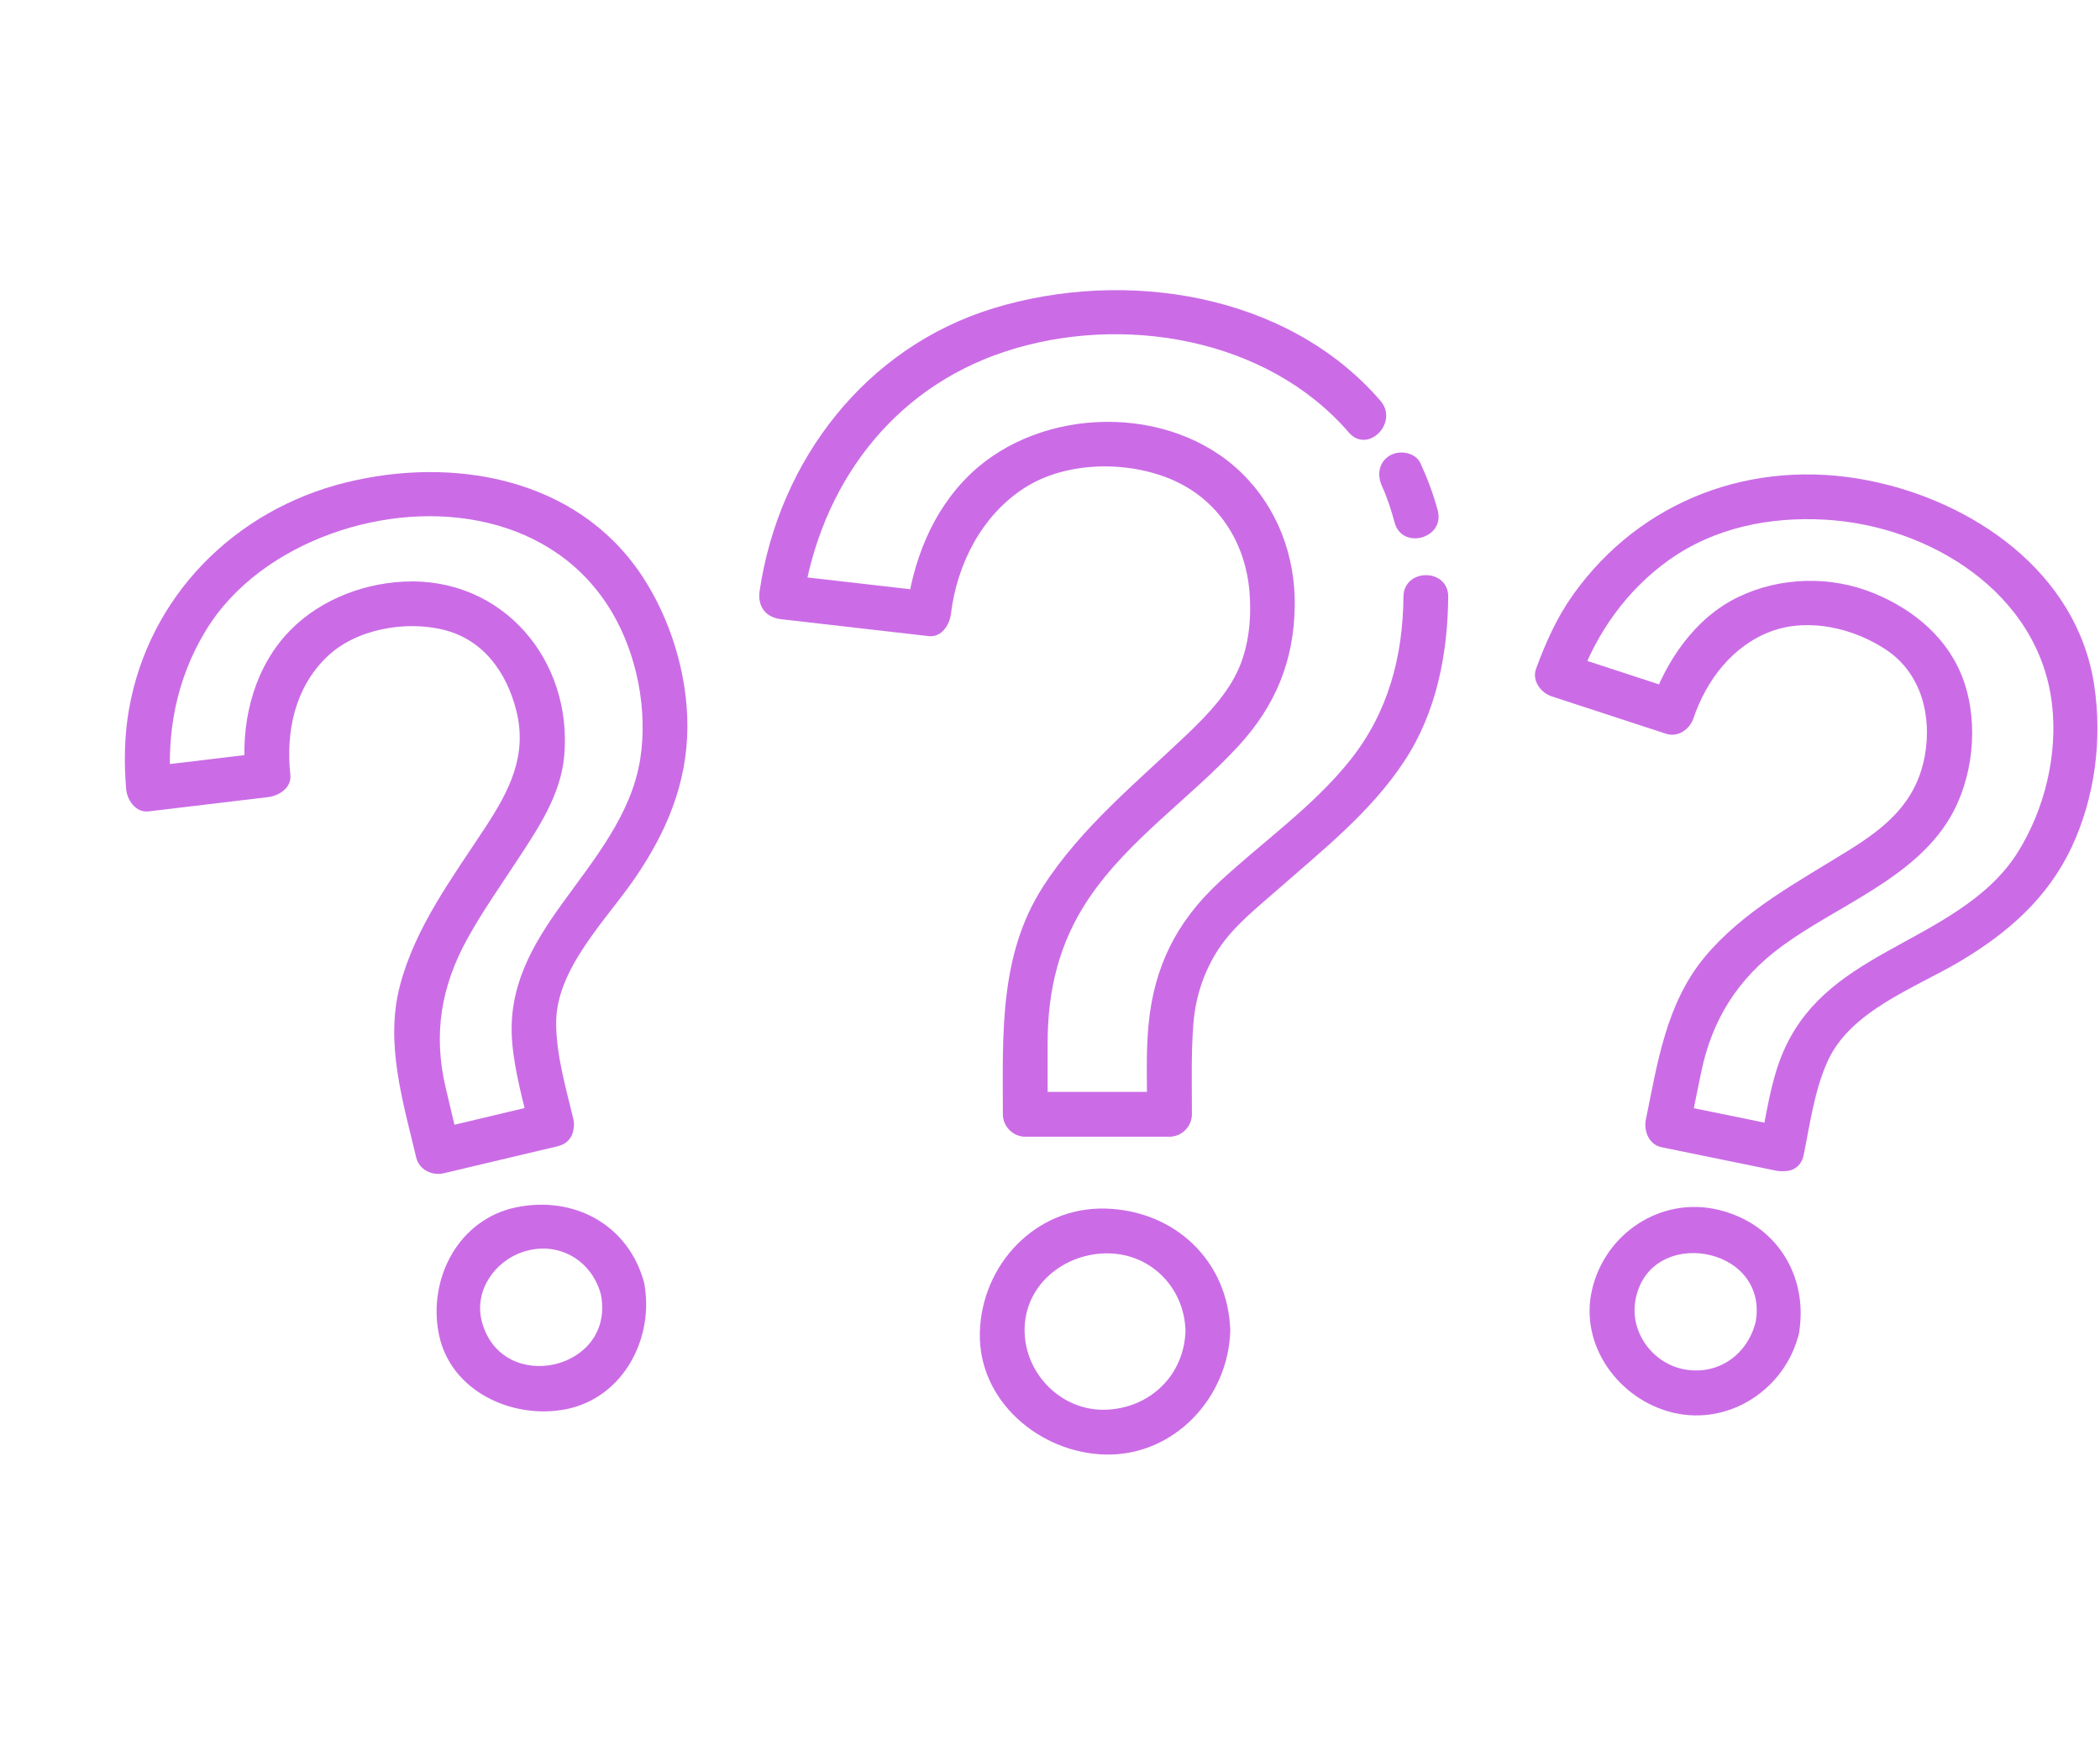 <?xml version="1.0" encoding="UTF-8"?>
<svg xmlns="http://www.w3.org/2000/svg" xmlns:xlink="http://www.w3.org/1999/xlink" width="705pt" height="591pt" viewBox="0 0 705 591" version="1.2">
<defs>
<clipPath id="clip1">
  <path d="M 254 97.383 L 487 97.383 L 487 382 L 254 382 Z M 254 97.383 "/>
</clipPath>
<clipPath id="clip2">
  <path d="M 328 405 L 414 405 L 414 488.219 L 328 488.219 Z M 328 405 "/>
</clipPath>
<clipPath id="clip3">
  <path d="M 41.715 158 L 231 158 L 231 395 L 41.715 395 Z M 41.715 158 "/>
</clipPath>
<clipPath id="clip4">
  <path d="M 515 159 L 704.344 159 L 704.344 394 L 515 394 Z M 515 159 "/>
</clipPath>
</defs>
<g id="surface1">
<path style=" stroke:none;fill-rule:nonzero;fill:rgb(79.61%,42.349%,90.199%);fill-opacity:1;" d="M 463.941 163.145 C 465.73 167.074 467.066 171.188 468.176 175.352 C 470.676 184.707 485.172 180.734 482.672 171.352 C 481.215 165.914 479.254 160.68 476.914 155.559 C 475.219 151.828 469.898 150.949 466.641 152.863 C 462.832 155.086 462.242 159.418 463.941 163.145 "/>
<g clip-path="url(#clip1)" clip-rule="nonzero">
<path style=" stroke:none;fill-rule:nonzero;fill:rgb(79.61%,42.349%,90.199%);fill-opacity:1;" d="M 471.156 200.32 C 470.98 220.465 465.984 239.207 453.266 255.152 C 440.773 270.816 423.684 282.684 409.105 296.262 C 394.824 309.562 387.367 324.73 385.562 344.121 C 384.641 354 385.109 364.09 385.109 374.004 L 392.617 366.496 L 344.184 366.496 C 346.695 368.992 349.195 371.508 351.707 374.004 L 351.707 350.055 C 351.707 332.387 355.543 316.391 365.48 301.621 C 378.898 281.707 399.727 267.848 415.812 250.34 C 428.238 236.805 434.398 221.793 434.668 203.418 C 434.895 186.582 428.867 170.438 416.75 158.672 C 392.727 135.348 349.637 136.312 325.812 159.074 C 312.867 171.453 306.344 188.551 304.223 205.992 C 306.719 203.484 309.23 200.98 311.73 198.473 C 295.242 196.586 278.754 194.691 262.266 192.805 C 264.684 195.977 267.105 199.148 269.508 202.32 C 275.336 163.113 299.316 130.445 337.625 117.938 C 376.598 105.207 425.328 113.289 452.812 145.16 C 459.156 152.512 469.738 141.832 463.445 134.531 C 432.223 98.336 377.789 89.996 333.629 103.438 C 290.594 116.535 261.52 154.543 255.023 198.32 C 254.25 203.527 257.016 207.238 262.266 207.84 C 278.754 209.73 295.242 211.621 311.73 213.508 C 316.152 214.016 318.797 209.676 319.254 205.992 C 321.27 189.352 329.582 173.012 343.918 163.773 C 357.812 154.828 378.309 154.559 393.273 160.922 C 409.066 167.645 418.219 182.184 419.5 199 C 420.141 207.449 419.301 216.535 415.879 224.363 C 412.219 232.727 405.445 239.852 398.953 246.066 C 381.836 262.449 362.918 277.672 350.023 297.812 C 335.324 320.785 336.676 347.582 336.676 373.645 L 336.676 374.004 C 336.676 378.109 340.098 381.531 344.184 381.531 L 392.617 381.531 C 396.719 381.531 400.141 378.109 400.141 374.004 C 400.141 364.062 399.859 354.051 400.594 344.121 C 401.262 334.875 404.016 326.309 409.094 318.543 C 414.211 310.75 422.188 304.508 429.121 298.414 C 444.328 285.062 460.266 272.488 471.504 255.395 C 482.23 239.09 486.027 219.555 486.188 200.32 C 486.266 190.621 471.234 190.633 471.156 200.32 "/>
</g>
<g clip-path="url(#clip2)" clip-rule="nonzero">
<path style=" stroke:none;fill-rule:nonzero;fill:rgb(79.61%,42.349%,90.199%);fill-opacity:1;" d="M 397.988 446.668 C 397.562 461.746 385.832 472.797 370.988 473.172 C 356.477 473.531 344.398 461.465 343.984 447.191 C 343.531 431.902 356.531 421.051 370.988 420.688 C 385.953 420.328 397.59 431.93 397.988 446.668 C 398.258 456.344 413.289 456.371 413.02 446.668 C 412.379 423.109 394.25 406.215 370.988 405.652 C 347.605 405.105 329.566 424.484 328.953 447.191 C 328.324 470.285 349.141 487.66 370.988 488.207 C 394.129 488.797 412.379 469.148 413.02 446.668 C 413.301 436.969 398.258 436.992 397.988 446.668 "/>
</g>
<g clip-path="url(#clip3)" clip-rule="nonzero">
<path style=" stroke:none;fill-rule:nonzero;fill:rgb(79.61%,42.349%,90.199%);fill-opacity:1;" d="M 183.207 370.238 C 170.469 373.258 157.73 376.277 144.988 379.312 C 148.066 381.047 151.152 382.801 154.23 384.551 C 152.699 378.082 151.168 371.613 149.633 365.133 C 145.391 347.223 148.031 331.156 156.891 315.105 C 161.852 306.113 167.816 297.641 173.441 289.047 C 180.535 278.234 188.219 267.02 189.41 253.75 C 192.293 221.43 168.586 193.609 135.598 195.215 C 120.582 195.945 105.375 202.27 95.449 213.707 C 84.531 226.289 80.699 243.793 82.438 260.043 C 84.941 257.531 87.445 255.031 89.953 252.52 C 76.59 254.109 63.223 255.699 49.859 257.305 C 52.363 259.805 54.867 262.316 57.375 264.816 C 55.824 246.012 59.16 228.078 68.973 211.828 C 78.438 196.145 94.246 185.254 111.238 179.121 C 144.941 166.953 186.27 172.789 205.574 205.715 C 213.914 219.922 217.508 238.555 214.93 254.805 C 212.004 273.344 199.457 288.418 188.809 303.172 C 178.504 317.434 170.473 331.438 171.934 349.641 C 172.746 359.73 175.633 369.66 177.957 379.484 C 180.188 388.922 194.688 384.926 192.453 375.488 C 189.957 364.957 186.762 354.348 186.711 343.441 C 186.617 325.211 203.492 308.852 213.137 294.781 C 223.746 279.305 230.707 262.93 230.773 243.898 C 230.828 226.309 225.082 207.555 215.328 192.965 C 193.445 160.27 152.035 153.051 116.008 161.973 C 78.797 171.188 49.953 200.109 43.293 238.141 C 41.746 246.961 41.605 255.902 42.344 264.816 C 42.652 268.516 45.551 272.848 49.859 272.34 C 63.227 270.734 76.59 269.145 89.953 267.555 C 93.664 267.113 97.945 264.453 97.469 260.043 C 95.922 245.582 98.965 230.867 109.738 220.484 C 119.504 211.066 136.133 208.25 148.883 211.379 C 162.285 214.672 170.055 225.684 173.305 238.406 C 177.172 253.602 170.953 265.457 162.809 277.887 C 151.832 294.633 139.395 311.203 134.258 330.852 C 129.199 350.191 135.285 369.754 139.738 388.547 C 140.707 392.637 145.109 394.723 148.98 393.797 C 161.723 390.777 174.461 387.758 187.203 384.738 C 196.637 382.504 192.629 368.004 183.211 370.238 "/>
</g>
<path style=" stroke:none;fill-rule:nonzero;fill:rgb(79.61%,42.349%,90.199%);fill-opacity:1;" d="M 201.715 434.426 C 206.766 459.914 168.578 468.469 161.816 443.758 C 158.996 433.438 165.938 423.387 175.527 420.207 C 187.219 416.332 198.562 422.812 201.715 434.426 C 204.254 443.77 218.75 439.801 216.211 430.43 C 210.934 411.027 192.707 401.309 173.453 405.199 C 153.898 409.156 143.621 429.188 147.32 447.754 C 151.184 467.078 172.215 476.555 190.078 472.984 C 209.449 469.094 219.844 448.781 216.211 430.43 C 214.328 420.93 199.832 424.965 201.715 434.426 "/>
<g clip-path="url(#clip4)" clip-rule="nonzero">
<path style=" stroke:none;fill-rule:nonzero;fill:rgb(79.61%,42.349%,90.199%);fill-opacity:1;" d="M 600.266 378.43 C 587.438 375.797 574.609 373.176 561.785 370.559 C 563.535 373.633 565.285 376.719 567.035 379.805 C 568.371 373.242 569.707 366.695 571.059 360.145 C 574.746 342.117 583.484 328.363 598.34 317.484 C 616.777 303.988 642.285 295.008 654.445 274.785 C 662.422 261.527 664.344 243.258 659.309 228.707 C 654.391 214.516 642.766 204.773 629.273 199.195 C 614.613 193.145 597.699 193.578 583.508 200.41 C 568.918 207.438 559.086 222.145 554.047 237.031 C 557.133 235.281 560.207 233.543 563.293 231.777 C 550.496 227.602 537.707 223.418 524.922 219.238 C 526.656 222.316 528.406 225.402 530.172 228.48 C 536.09 212.289 546.113 198.102 560.207 188.027 C 575.547 177.074 594.133 173.379 612.691 174.426 C 647.777 176.41 684.441 198.965 688.875 236.227 C 690.895 253.254 686.418 271.684 677.359 286.117 C 667.336 302.09 649.18 310.562 633.309 319.465 C 617.809 328.152 605.113 337.211 598.195 354.16 C 594.414 363.461 593.023 373.871 591.02 383.68 C 589.082 393.145 603.578 397.168 605.516 387.676 C 607.668 377.133 609.137 365.895 613.625 356.059 C 621.363 339.164 642.926 331.613 657.918 322.727 C 673.953 313.223 687.445 301.477 695.488 284.328 C 703.332 267.57 705.816 248.148 703.051 229.953 C 697.309 191.957 662.141 168.02 626.801 161.184 C 588.465 153.77 550.867 167.715 528.113 199.605 C 522.703 207.176 518.855 215.781 515.676 224.488 C 514.219 228.465 517.277 232.539 520.926 233.73 C 533.711 237.914 546.5 242.094 559.301 246.277 C 563.359 247.613 567.277 244.77 568.547 241.027 C 572.848 228.277 581.758 216.594 594.746 211.855 C 607.348 207.254 622.523 210.91 633.348 218.191 C 645.105 226.09 648.617 240.504 646.172 253.75 C 643.289 269.332 633.238 277.594 620.359 285.586 C 603.512 296.051 585.125 305.777 572.285 321.227 C 559.367 336.797 556.453 356.656 552.539 375.809 C 551.762 379.605 553.582 384.191 557.789 385.059 C 570.617 387.676 583.441 390.297 596.27 392.93 C 605.73 394.867 609.766 380.367 600.266 378.43 "/>
</g>
<path style=" stroke:none;fill-rule:nonzero;fill:rgb(79.61%,42.349%,90.199%);fill-opacity:1;" d="M 589.441 443.516 C 586.824 454.461 577.07 461.625 565.738 459.672 C 555.09 457.844 547.219 447.5 548.996 436.699 C 553.219 411.188 593.746 417.855 589.441 443.516 C 587.867 452.992 602.348 457.055 603.938 447.512 C 607.211 427.984 596.148 410.57 576.707 406.027 C 557.574 401.562 538.988 413.898 534.516 432.691 C 530 451.586 543.613 469.898 561.746 474.176 C 580.676 478.637 599.477 466.102 603.938 447.512 C 606.211 438.09 591.715 434.078 589.441 443.516 "/>
</g>
</svg>
